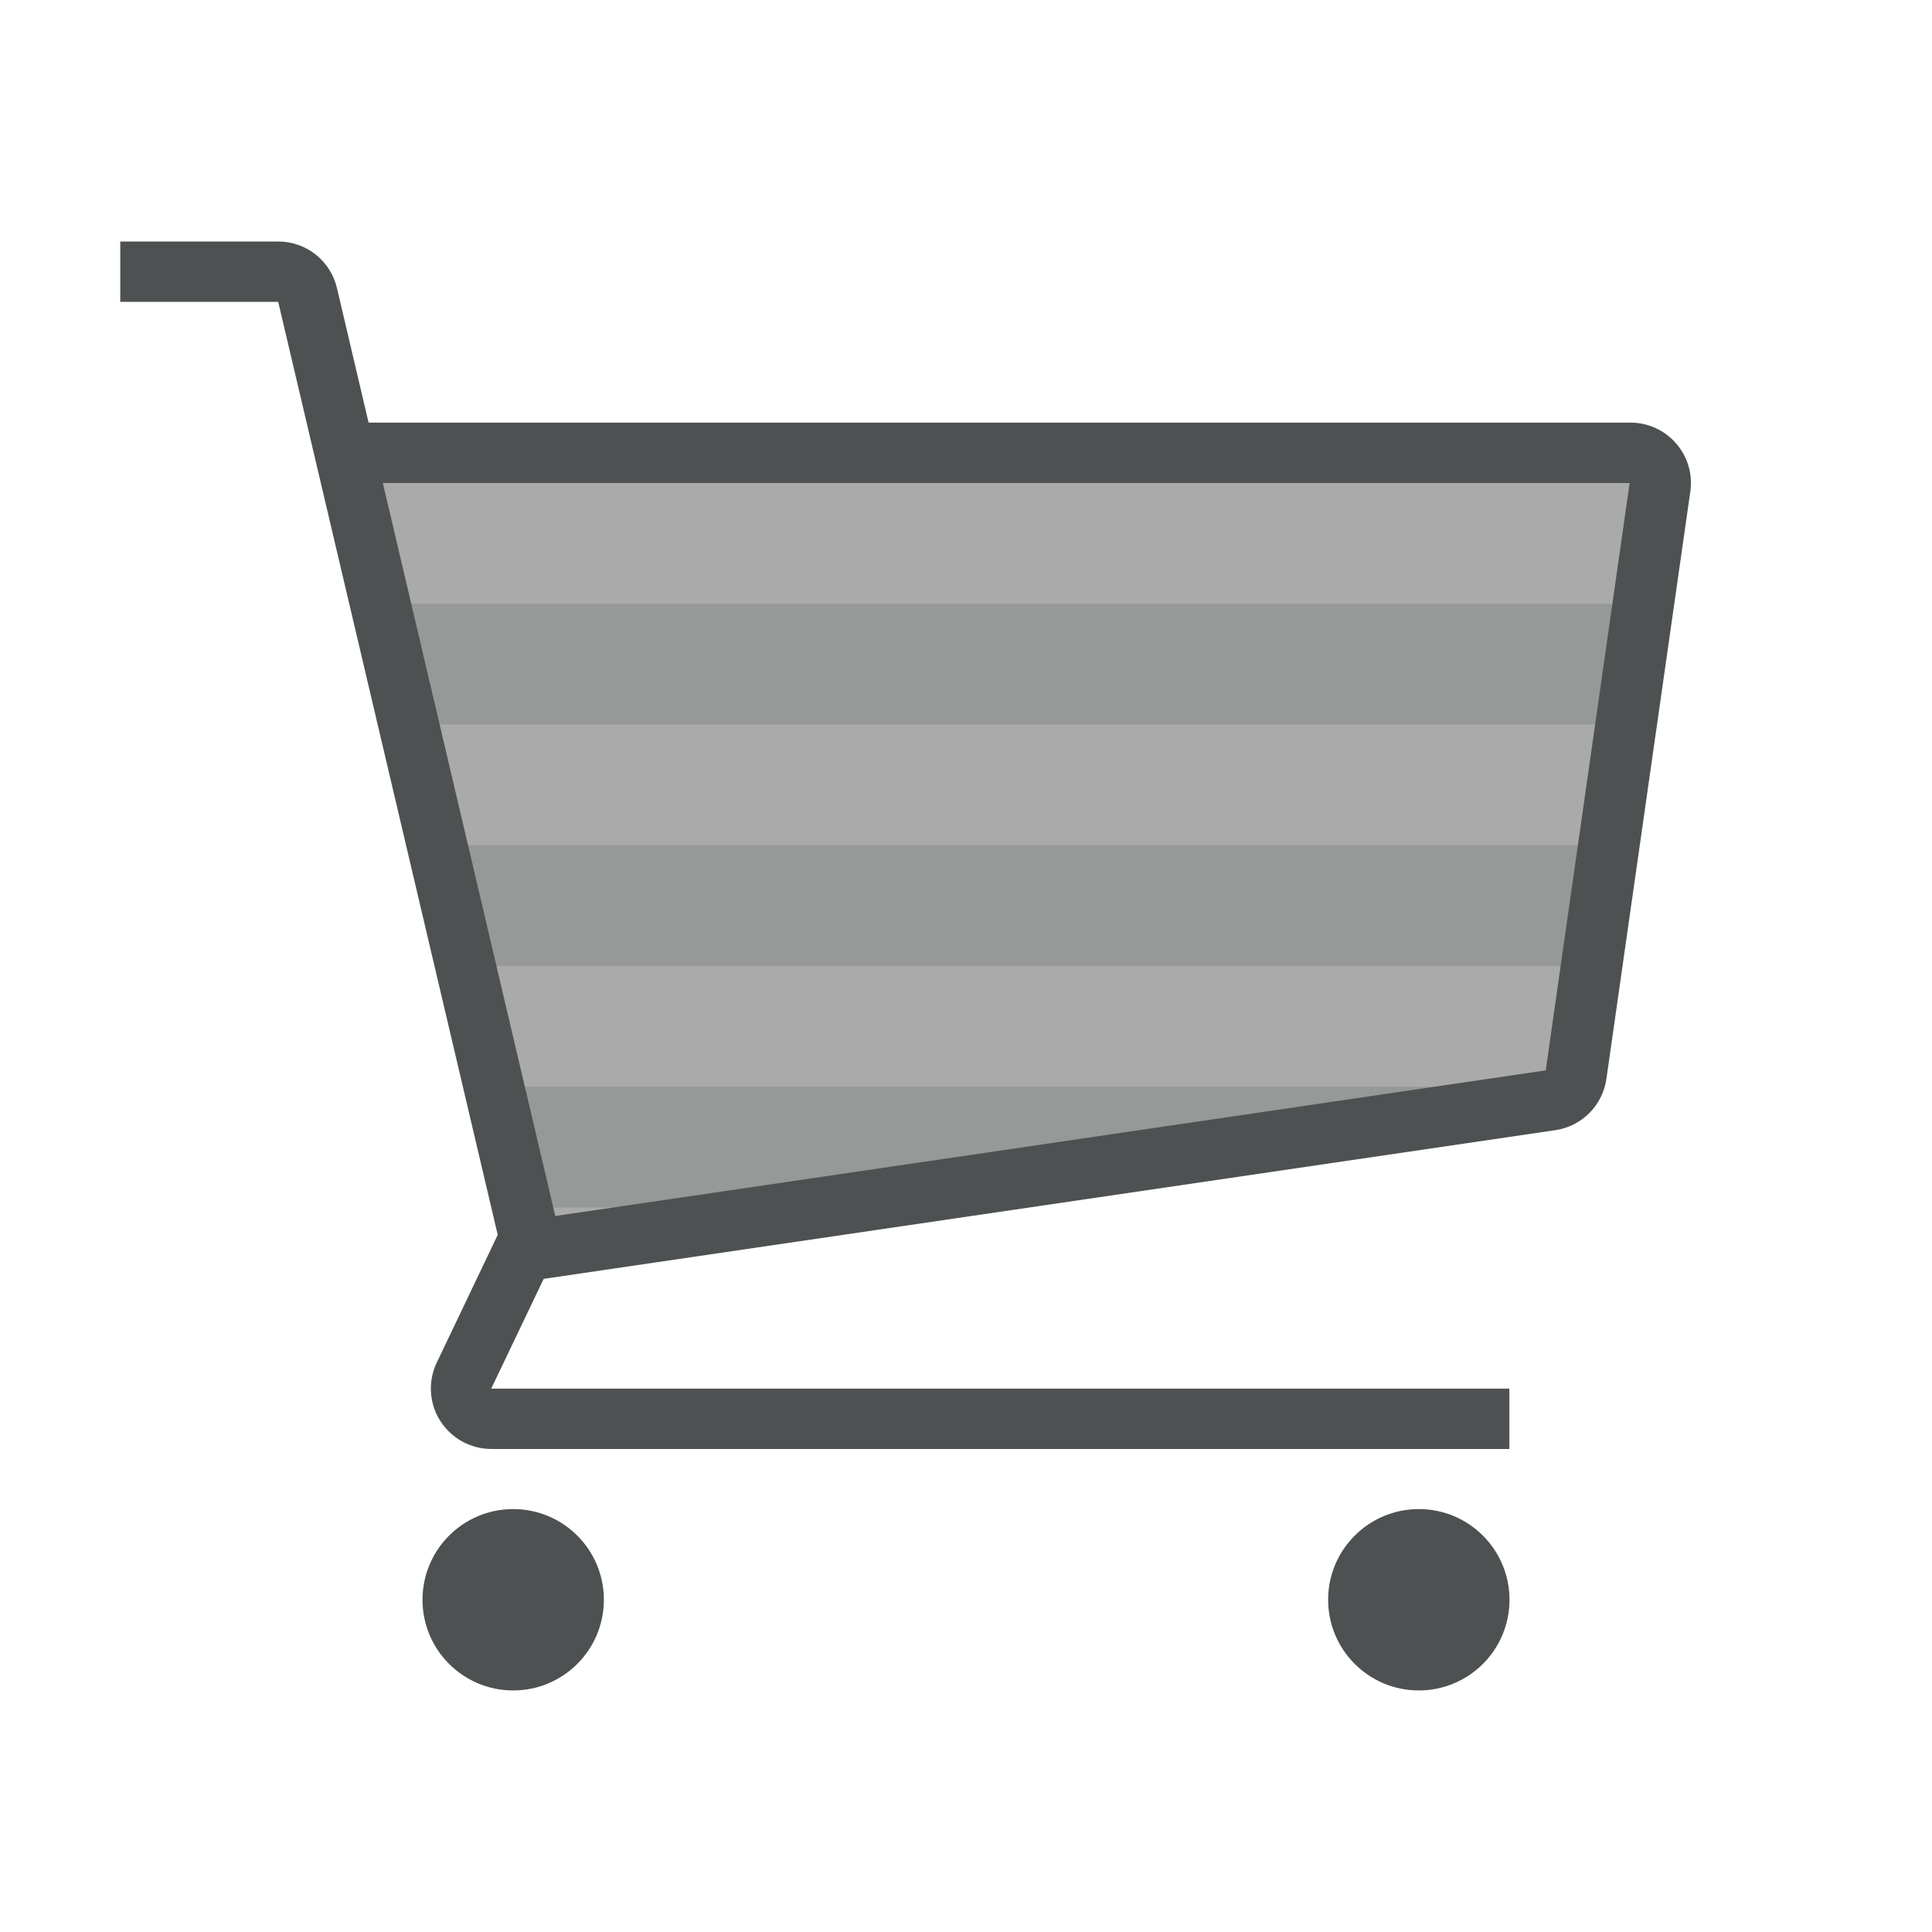 <?xml version="1.0"?>
<svg xmlns="http://www.w3.org/2000/svg" xmlns:xlink="http://www.w3.org/1999/xlink" version="1.1" id="266247428_Outlined_2__grid" x="0px" y="0px" width="32px" height="32px" viewBox="0 0 32 32" style="enable-background:new 0 0 32 32;" xml:space="preserve">
<polygon id="266247428_shock_x5F_color_grid" class="stshockcolor" style="fill:#AAAAAA;" points="5.709,7.5 8.816,20.702 26.045,18.169 27.568,7.5 "/>
<path style="opacity:0.2;fill:#4D5152;" d="M27.211,10l-0.285,2H6.768l-0.47-2H27.211z M8.18,18l0.471,2h4.94l12.454-1.831  L26.069,18H8.18z M7.239,14l0.471,2h18.645l0.286-2H7.239z"/>
<path style="fill:#4D5152;" d="M25.002,26.497c0,0.83-0.672,1.502-1.502,1.502c-0.829,0-1.502-0.672-1.502-1.502  c0-0.829,0.673-1.502,1.502-1.502C24.33,24.995,25.002,25.668,25.002,26.497z M8.5,24.995c-0.83,0-1.502,0.673-1.502,1.502  c0,0.83,0.673,1.502,1.502,1.502s1.502-0.672,1.502-1.502C10.002,25.668,9.33,24.995,8.5,24.995z M27.997,8.142l-1.39,9.728  c-0.063,0.439-0.406,0.784-0.844,0.849L9.005,21.182L8.136,23H25v1H8.141c-0.347,0-0.673-0.18-0.855-0.475  c-0.183-0.295-0.199-0.663-0.044-0.973l1.002-2.099L4.608,5H1.992V4h2.616c0.464,0,0.867,0.319,0.973,0.771L6.105,7h20.902  c0.29,0,0.565,0.126,0.755,0.345C27.953,7.563,28.038,7.854,27.997,8.142z M26.992,8H6.341l2.856,12.141l16.405-2.412L26.992,8z"/>
</svg>

